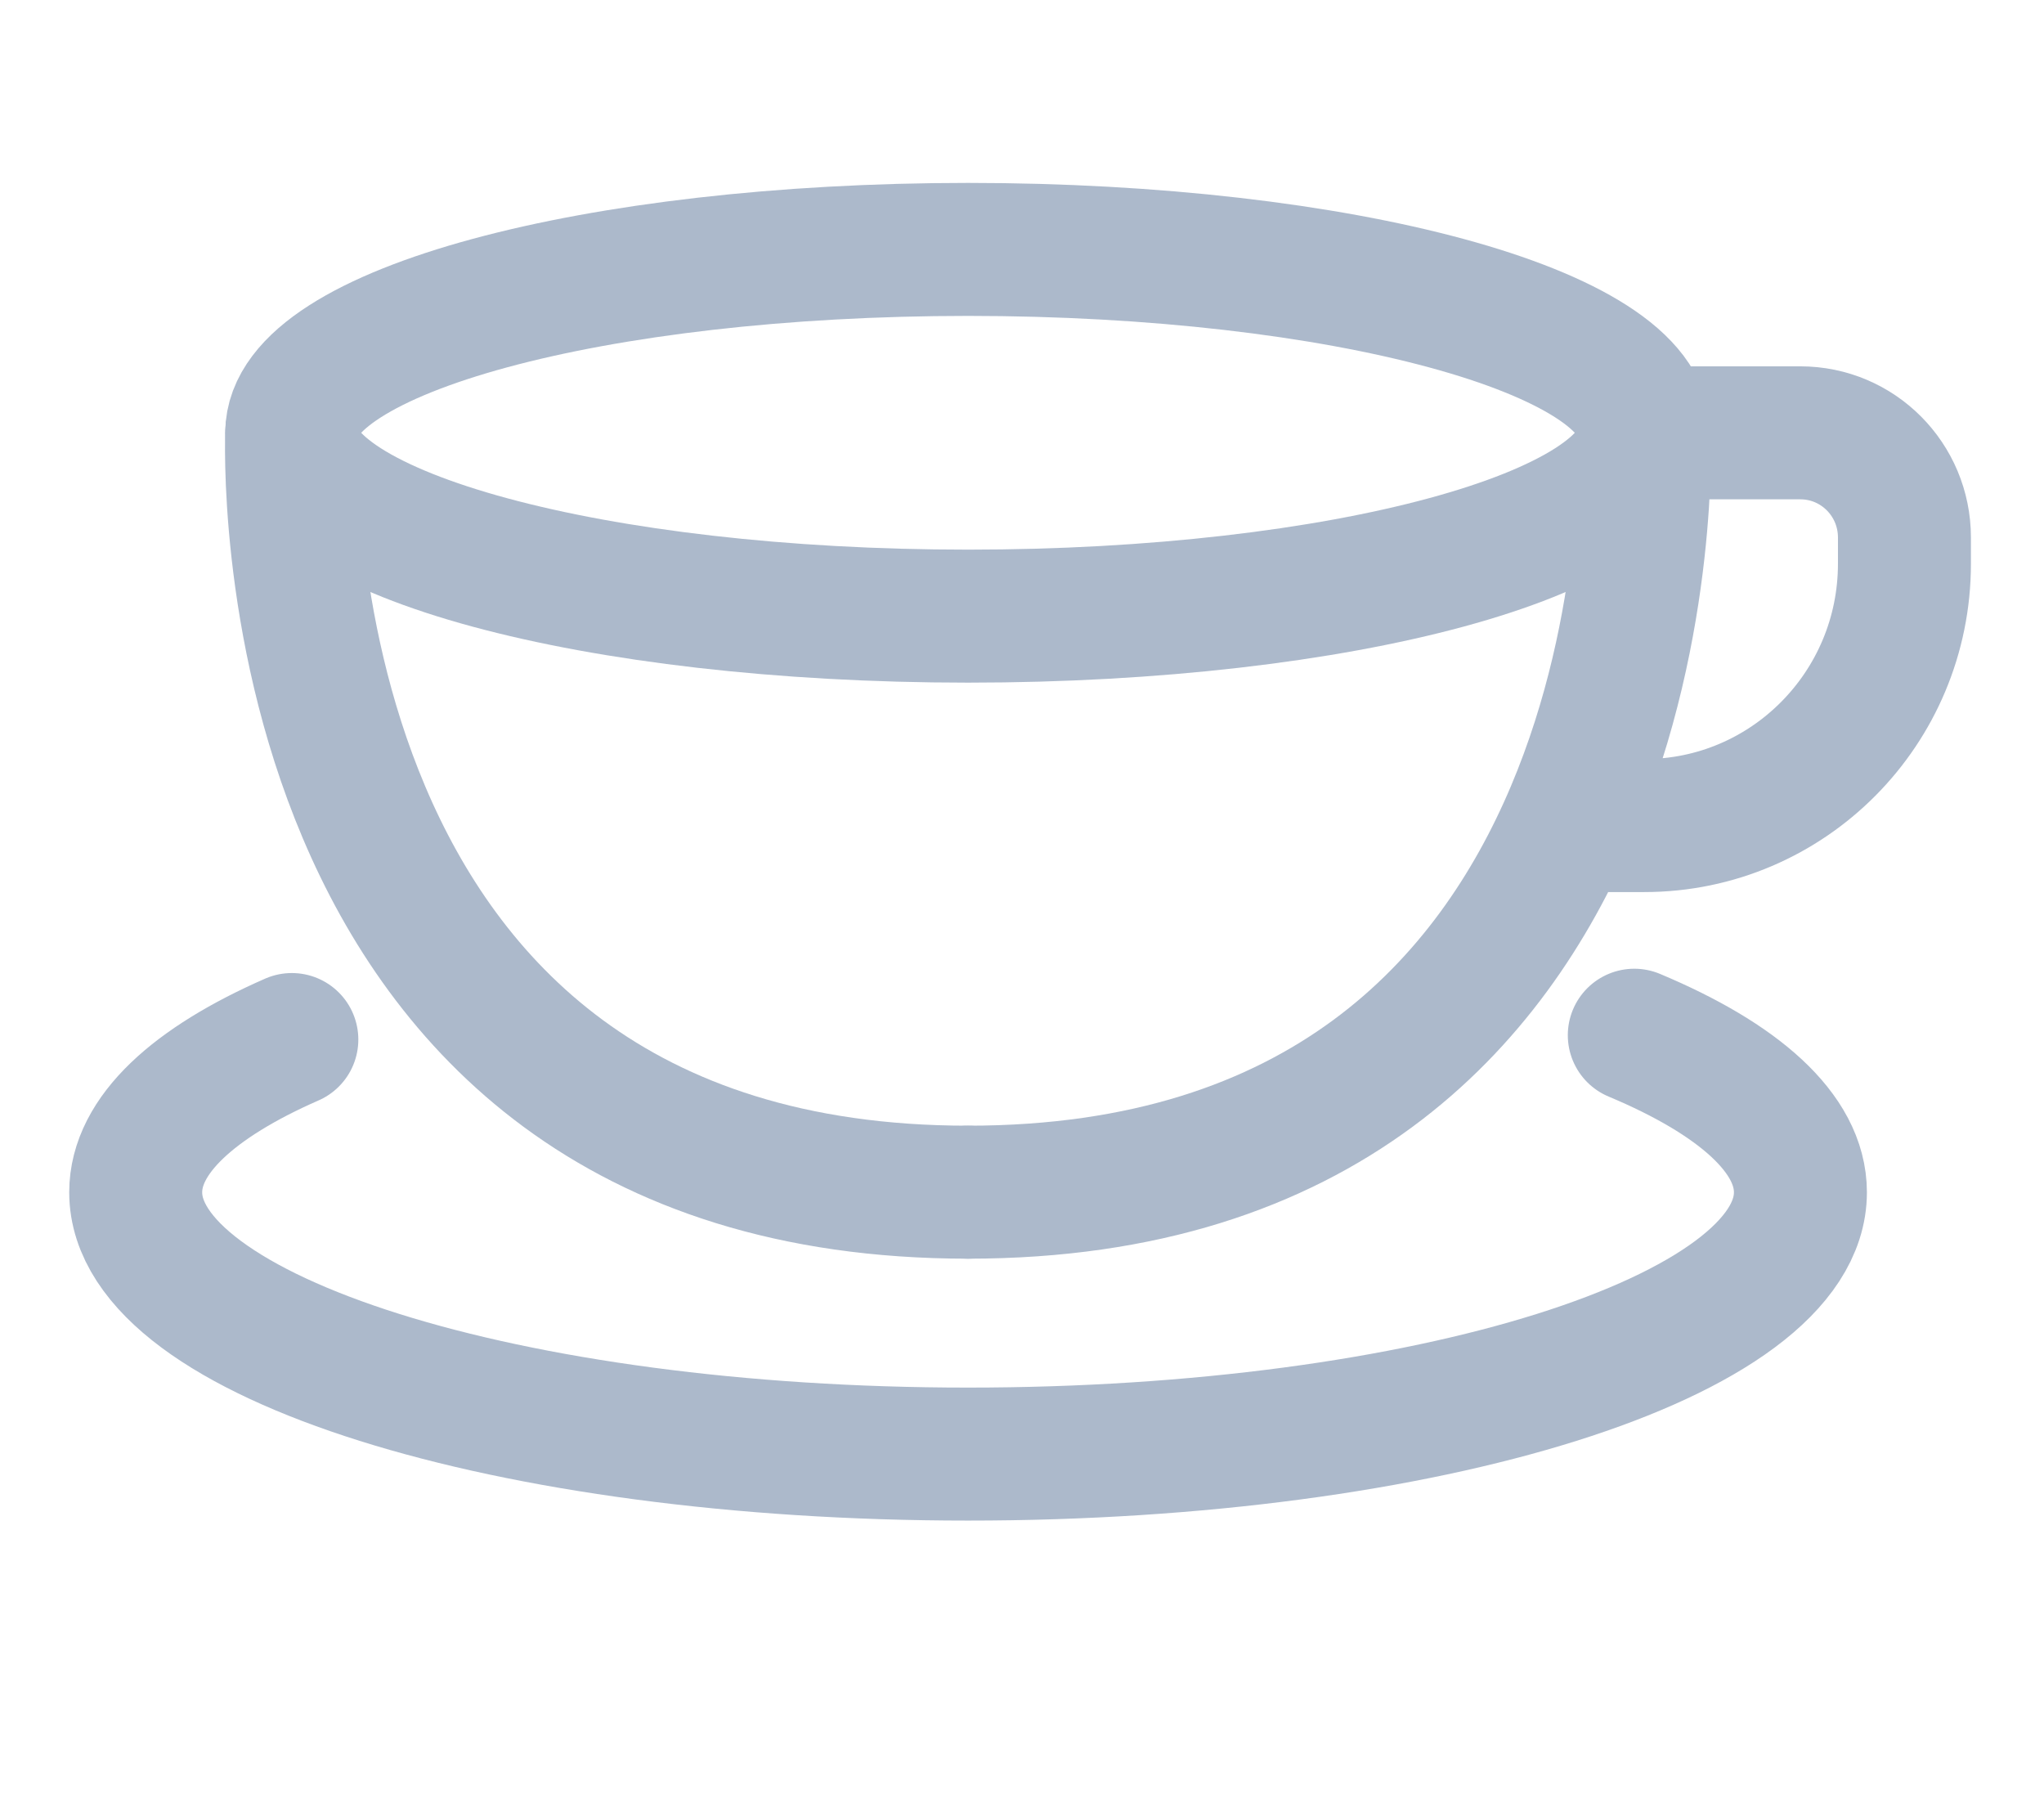 <svg width="18" height="16" viewBox="0 0 18 16" fill="none" xmlns="http://www.w3.org/2000/svg">
<path fill-rule="evenodd" clip-rule="evenodd" d="M14.48 3.811C14.48 4.702 11.814 5.425 8.525 5.425C5.236 5.425 2.569 4.702 2.569 3.811C2.569 2.919 5.236 2.196 8.525 2.196C11.814 2.196 14.48 2.919 14.48 3.811Z" stroke="#ACB9CB" stroke-width="1.171" stroke-linecap="round"/>
<path d="M2.569 3.811C2.569 3.811 2.283 10.497 8.525 10.497" stroke="#ACB9CB" stroke-width="1.171" stroke-linecap="round"/>
<path d="M8.525 10.497C14.767 10.497 14.48 3.811 14.48 3.811H15.854C16.361 3.811 16.771 4.223 16.771 4.733V4.963C16.771 6.237 15.745 7.269 14.48 7.269H14.022" stroke="#ACB9CB" stroke-width="1.171" stroke-linecap="round"/>
<path d="M14.392 9.115C15.311 9.5 15.855 9.979 15.855 10.498C15.855 11.771 12.573 12.803 8.525 12.803C4.477 12.803 1.195 11.771 1.195 10.498C1.195 9.996 1.705 9.532 2.57 9.153" stroke="#ACB9CB" stroke-width="1.171" stroke-linecap="round"/>
</svg>

